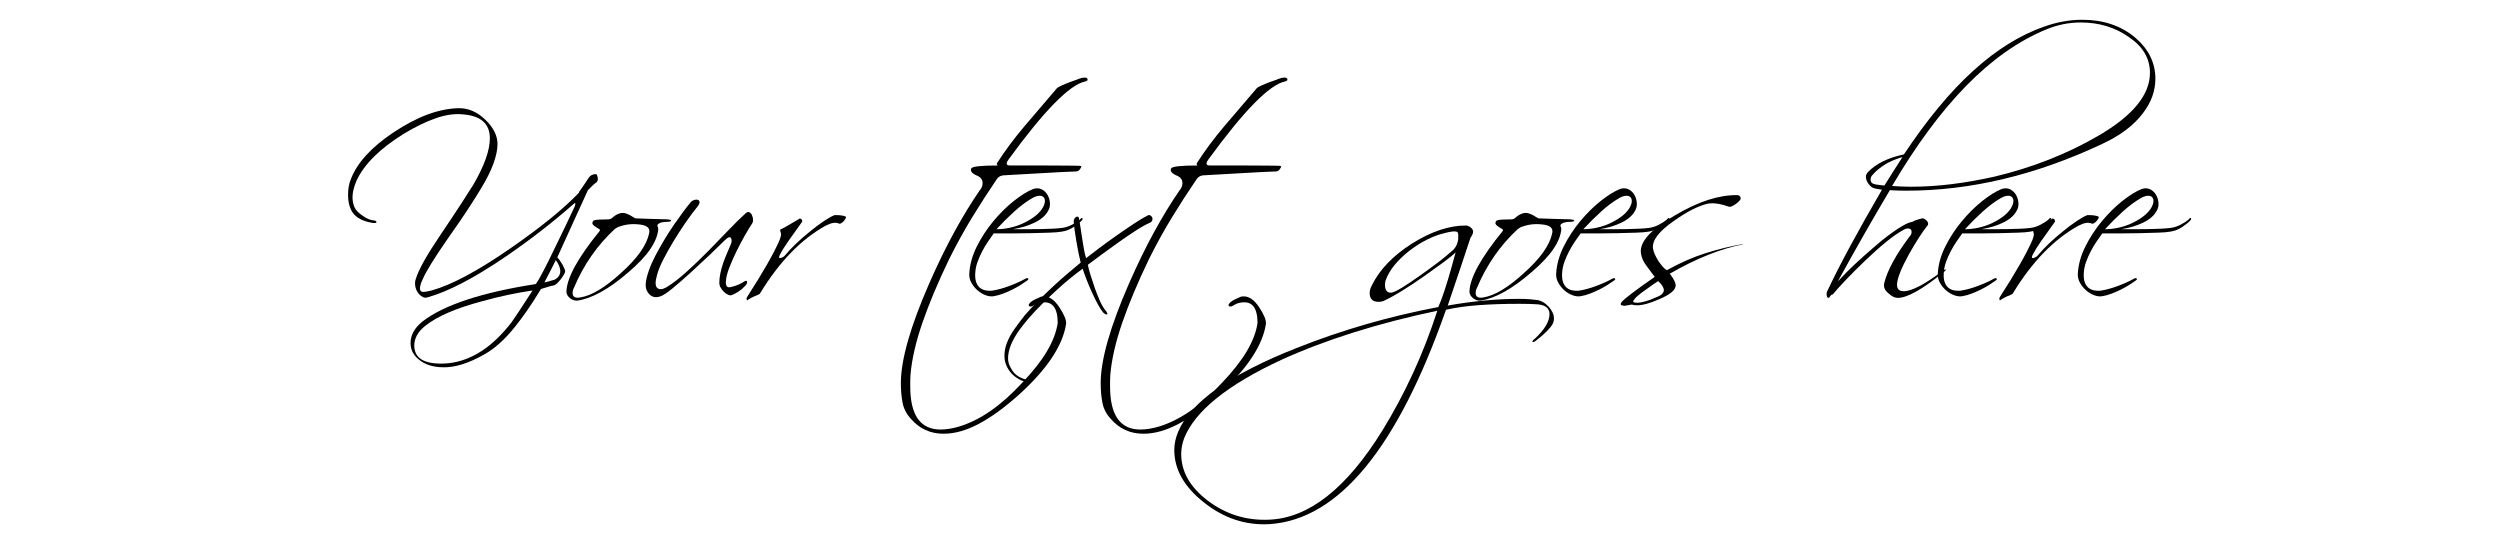<svg xmlns="http://www.w3.org/2000/svg" width="460.062" height="100" viewBox="0 0 7361 2200"><g transform="translate(0,1200) scale(1,-1)"><g transform="translate(0,0)"><path d="M789 50Q461 -1 331 -101Q282 -140 282 -189Q282 -229 316 -256Q352 -286 413 -287Q486 -289 582 -234Q643 -200 704 -124Q725 -98 751.5 -60.5Q778 -23 810 30Q827 35 839.5 39Q852 43 860 44Q866 45 873 51Q880 57 889 68Q908 93 908 102Q908 105 905 112.5Q902 120 897.5 128Q893 136 887 144.5Q881 153 876 158Q911 236 942 303Q973 370 1000 430Q1011 441 1019 449Q1027 457 1035 462Q1045 472 1036 493Q1034 495 1032 495Q1013 495 1003 480Q992 463 982.5 449Q973 435 965 424L963 419Q914 368 844.5 312Q775 256 684 193Q487 57 367 24Q343 18 334 18Q320 18 320 32Q320 38 322.5 47.5Q325 57 331 69Q349 113 432 233Q483 305 516 355.5Q549 406 566 435Q601 492 617.5 537.5Q634 583 634 617Q634 668 584 716Q535 763 476 762Q355 759 213 664Q78 574 40 474Q29 448 29 411Q29 376 40 353Q58 310 125 298Q144 295 144 301Q144 307 130 308Q121 309 110.5 313.5Q100 318 89 326Q63 343 55 361Q47 379 47 402Q47 430 63 468Q109 568 254 658Q325 701 384.5 721.5Q444 742 493 737Q603 729 603 640Q603 567 536 452Q523 431 490 380Q457 329 403 249Q321 128 304 73Q300 64 300 53Q300 40 304.5 28.5Q309 17 316.5 9Q324 1 332.5 -3Q341 -7 350 -4Q412 13 491 54Q570 95 667 161Q816 263 943 375Q948 380 949 376Q950 375 947 365Q928 324 908.5 283.5Q889 243 869 202Q808 75 789 50ZM776 24Q744 -26 722.5 -58Q701 -90 690 -106Q634 -178 573 -219Q494 -271 411 -272Q297 -274 297 -199Q297 -154 343 -118Q415 -61 574 -19Q628 -4 678 6.5Q728 17 776 24ZM870 147Q889 121 888 100Q887 80 866 68Q852 64 842 61Q832 58 824 57Q839 86 850.5 108Q862 130 870 147Z"/></g><g transform="translate(894,0)"><path d="M64 -17Q152 -4 269 97Q329 148 358.5 191.5Q388 235 391 273Q391 275 390 278Q389 281 388 284Q386 287 388 290Q397 302 428 302Q443 302 443 308Q443 310 428 312Q386 313 353.5 314Q321 315 298 316Q296 317 294.5 318Q293 319 291 320Q262 339 246 338Q224 337 202 316Q195 312 191 312Q190 312 153 311Q130 310 127 305Q124 300 124 297Q124 291 133 284.5Q142 278 151 273Q157 271 153 264Q21 102 19 19Q19 11 23.5 4Q28 -3 34.5 -8Q41 -13 49 -15.5Q57 -18 64 -17ZM50 36Q108 174 215 273Q230 283 232 282Q250 289 271 291.5Q292 294 316 291Q361 286 354 256Q339 183 239 94Q144 7 76 -4Q44 -10 44 14Q44 25 50 36Z"/></g><g transform="translate(1223,0)"><path d="M443 297Q446 302 445.5 311.5Q445 321 441 329.5Q437 338 430 341Q423 344 414 335Q384 308 345 267Q306 226 263.5 183Q221 140 177.5 100.5Q134 61 95 37Q70 23 57.5 34.5Q45 46 57 87Q64 114 82.5 150Q101 186 124 224Q147 262 172.5 299Q198 336 221 364Q230 376 229 382.5Q228 389 222 391Q216 393 207.5 390.5Q199 388 194 382Q181 367 163.5 343.5Q146 320 126 291Q106 262 86.5 229.5Q67 197 50.5 165.5Q34 134 23.5 104Q13 74 11 51Q9 26 26 8.5Q43 -9 70 0Q86 5 119.5 32.5Q153 60 192 95.5Q231 131 269.5 167.5Q308 204 332 228Q350 246 356 236.5Q362 227 356 212Q349 195 340.5 175.5Q332 156 325 136Q318 116 313.5 95Q309 74 309 55Q309 45 314.5 35.5Q320 26 327.5 18.5Q335 11 344 7Q353 3 359 5Q372 10 386.5 19.5Q401 29 411 40Q423 51 421.5 59.5Q420 68 404 57Q398 53 388 48.5Q378 44 371 42Q364 40 356.5 38Q349 36 344 37.5Q339 39 336.5 47Q334 55 337 73Q340 93 352 123Q364 153 379.5 184.5Q395 216 412 246Q429 276 443 297Z"/></g><g transform="translate(1668,0)"><path d="M-19 -13Q-6 -5 4 -0.5Q14 4 22 7Q30 11 30 14Q146 204 294 286Q328 304 348 295Q351 293 356 295.5Q361 298 365.5 302.5Q370 307 373.5 312.5Q377 318 377 321Q377 322 376 323Q361 330 330 329Q294 314 230 262Q168 212 129 165Q126 161 117 157Q106 153 106 158Q106 162 109 168Q120 190 142.5 222.5Q165 255 197 299Q202 304 198 310Q196 315 190 315Q187 315 186 313Q123 275 111 271Q110 268 111 264Q114 255 114 253Q114 243 108 228Q73 147 -24 -3Q-27 -8 -25 -13Q-24 -19 -19 -13Z"/></g><g transform="translate(1939,0)"><path d=""/></g><g transform="translate(2268,0)"><path d="M172 -556Q239 -556 314.5 -516Q390 -476 477 -398Q648 -243 668 -111Q670 -88 640 -43Q611 0 579 0Q571 0 567 -1Q541 -12 531.5 -18Q522 -24 517 -32Q515 -41 525 -41Q530 -41 541 -34Q552 -27 567 -25Q634 -14 634 -108Q626 -162 590.5 -222Q555 -282 489 -351Q425 -420 363 -463Q301 -506 238 -526Q195 -539 160 -539Q37 -539 37 -365Q37 -353 37 -341Q37 -330 38 -317Q46 -224 86 -107.5Q126 9 195 152Q240 242 287 319Q334 396 387 474Q395 487 412 490Q506 495 579.5 499.5Q653 504 710 506Q719 507 724.5 515.5Q730 524 730 526Q727 529 718 529Q710 529 677.5 529.5Q645 530 586 530L441 530Q418 530 434 553Q651 851 745 870Q755 873 755 877Q755 886 744 886Q732 886 721.5 881.5Q711 877 687 869Q637 850 631 843Q562 763 499 688.5Q436 614 388 539Q386 536 389 533Q392 530 388 530Q340 530 313.5 527Q287 524 284 518Q276 501 312 487Q330 477 330 459Q330 442 318 429Q267 355 216 262Q165 169 114 53Q-1 -210 -1 -351Q-1 -394 6 -430.5Q13 -467 40 -496Q92 -556 172 -556Z"/></g><g transform="translate(2535,0)"><path d="M465 308Q470 315 466.5 317Q463 319 458 312Q446 301 424.5 290Q403 279 382 277Q366 275 343.5 274Q321 273 295 272.5Q269 272 240 272Q212 272 185 272Q235 280 274 299Q313 318 328 346Q337 361 335.5 379Q334 397 325.5 411.5Q317 426 302 433.5Q287 441 268 435Q233 421 189.5 386.5Q146 352 106.5 304.5Q67 257 39.5 202Q12 147 9 92Q8 72 18 54.5Q28 37 43 24Q58 11 76 4.5Q94 -2 109 1Q127 4 146.5 11.5Q166 19 184 28Q202 37 217 46.5Q232 56 243 64Q251 69 247 72.5Q243 76 235 71Q208 56 170.5 42Q133 28 100 23Q87 22 74.5 24.5Q62 27 52.5 34.5Q43 42 37.5 56Q32 70 33 92Q34 116 42 138.5Q50 161 61 182Q72 203 84.5 221.5Q97 240 108 255Q138 255 178 255Q218 255 258 256Q298 257 331.5 258Q365 259 382 262Q410 266 432.5 281.5Q455 297 465 308ZM304 355Q292 337 271.5 322Q251 307 226 295.5Q201 284 173 278Q145 272 119 272Q153 309 191 343.5Q229 378 266 399Q281 407 292.5 407.5Q304 408 310 401.5Q316 395 315 383Q314 371 304 355Z"/></g><g transform="translate(2883,0)"><path d="M392 298Q400 302 402 308.5Q404 315 401.5 320Q399 325 394 328Q389 331 382 327Q362 317 328.5 295Q295 273 258 247Q221 221 187 195.5Q153 170 134 155Q129 169 125.5 189.5Q122 210 118.5 231.5Q115 253 112 274.5Q109 296 106 312Q105 321 101 322.5Q97 324 93 321.5Q89 319 86 313.5Q83 308 84 302Q85 287 88 265Q91 243 95 220Q99 197 103.5 174.5Q108 152 112 137Q88 117 59 92.5Q30 68 0 40Q-30 12 -59.5 -17.5Q-89 -47 -114 -76Q-137 -105 -157 -133.5Q-177 -162 -187.5 -190.5Q-198 -219 -196.5 -247Q-195 -275 -177 -301Q-165 -318 -146.5 -330Q-128 -342 -113 -345Q-105 -348 -102.5 -344Q-100 -340 -108 -337Q-125 -333 -141.5 -323Q-158 -313 -169 -293Q-185 -268 -181.5 -239Q-178 -210 -164 -182Q-150 -154 -131 -129Q-112 -104 -98 -88Q-70 -56 -40 -26.5Q-10 3 18.5 29Q47 55 73 76Q99 97 120 112Q126 93 136 67.5Q146 42 157.5 16.5Q169 -9 181 -31Q193 -53 202 -64Q213 -75 218.5 -73Q224 -71 212 -56Q201 -43 190 -18.5Q179 6 169.5 33Q160 60 152 86Q144 112 141 128Q162 144 196 169Q230 194 266 219.5Q302 245 336 267Q370 289 392 298Z"/></g><g transform="translate(3077,0)"><path d="M172 -556Q239 -556 314.5 -516Q390 -476 477 -398Q648 -243 668 -111Q670 -88 640 -43Q611 0 579 0Q571 0 567 -1Q541 -12 531.5 -18Q522 -24 517 -32Q515 -41 525 -41Q530 -41 541 -34Q552 -27 567 -25Q634 -14 634 -108Q626 -162 590.5 -222Q555 -282 489 -351Q425 -420 363 -463Q301 -506 238 -526Q195 -539 160 -539Q37 -539 37 -365Q37 -353 37 -341Q37 -330 38 -317Q46 -224 86 -107.5Q126 9 195 152Q240 242 287 319Q334 396 387 474Q395 487 412 490Q506 495 579.5 499.5Q653 504 710 506Q719 507 724.5 515.5Q730 524 730 526Q727 529 718 529Q710 529 677.5 529.5Q645 530 586 530L441 530Q418 530 434 553Q651 851 745 870Q755 873 755 877Q755 886 744 886Q732 886 721.5 881.5Q711 877 687 869Q637 850 631 843Q562 763 499 688.5Q436 614 388 539Q386 536 389 533Q392 530 388 530Q340 530 313.5 527Q287 524 284 518Q276 501 312 487Q330 477 330 459Q330 442 318 429Q267 355 216 262Q165 169 114 53Q-1 -210 -1 -351Q-1 -394 6 -430.5Q13 -467 40 -496Q92 -556 172 -556Z"/></g><g transform="translate(3834,0)"><path d=""/></g><g transform="translate(4163,0)"><path d="M394 287Q292 288 175 215Q58 141 11 45Q2 28 2 14Q2 -22 38 -22Q49 -22 57 -19Q86 -6 128 19.5Q170 45 227 85Q272 117 302.5 139.5Q333 162 350 178Q346 166 342.5 151.5Q339 137 334 120Q303 9 280 -43Q-20 -100 -294 -209Q-697 -368 -773 -547Q-789 -585 -789 -622Q-789 -740 -668 -835Q-548 -930 -404 -922Q16 -895 311 -54Q369 -41 442.5 -35.5Q516 -30 607 -30Q630 -30 648.5 -30.5Q667 -31 681 -32Q730 -36 730 -72Q730 -116 671 -171Q661 -178 661 -184Q661 -185 663 -185Q669 -185 678 -177Q730 -136 743 -111Q748 -101 748 -89Q748 -76 742 -64Q736 -52 726.5 -41.5Q717 -31 705.5 -24Q694 -17 683 -15Q669 -13 650.5 -11.5Q632 -10 607 -10Q471 -10 318 -37Q349 53 371.5 121Q394 189 410 237Q419 249 421 261Q421 269 414.5 276Q408 283 400 285Q398 287 394 287ZM-749 -574Q-683 -409 -356 -257Q-85 -134 276 -58Q232 -193 176.5 -313Q121 -433 54 -542Q-164 -895 -406 -904Q-545 -910 -656 -825Q-761 -744 -761 -638Q-761 -606 -749 -574ZM333 182Q313 164 282.5 140.5Q252 117 211 88Q109 15 88 15Q64 15 64 47Q64 52 64.5 55Q65 58 66 63Q87 125 163 185Q235 240 308 257Q343 266 354 262Q361 261 361 243Q360 242 360 239Q360 238 360 238Q361 238 361 237Q358 201 333 182Z"/></g><g transform="translate(4550,0)"><path d="M64 -17Q152 -4 269 97Q329 148 358.5 191.5Q388 235 391 273Q391 275 390 278Q389 281 388 284Q386 287 388 290Q397 302 428 302Q443 302 443 308Q443 310 428 312Q386 313 353.5 314Q321 315 298 316Q296 317 294.5 318Q293 319 291 320Q262 339 246 338Q224 337 202 316Q195 312 191 312Q190 312 153 311Q130 310 127 305Q124 300 124 297Q124 291 133 284.5Q142 278 151 273Q157 271 153 264Q21 102 19 19Q19 11 23.5 4Q28 -3 34.5 -8Q41 -13 49 -15.5Q57 -18 64 -17ZM50 36Q108 174 215 273Q230 283 232 282Q250 289 271 291.5Q292 294 316 291Q361 286 354 256Q339 183 239 94Q144 7 76 -4Q44 -10 44 14Q44 25 50 36Z"/></g><g transform="translate(4911,0)"><path d="M465 308Q470 315 466.5 317Q463 319 458 312Q446 301 424.5 290Q403 279 382 277Q366 275 343.5 274Q321 273 295 272.5Q269 272 240 272Q212 272 185 272Q235 280 274 299Q313 318 328 346Q337 361 335.5 379Q334 397 325.5 411.5Q317 426 302 433.5Q287 441 268 435Q233 421 189.5 386.5Q146 352 106.5 304.5Q67 257 39.5 202Q12 147 9 92Q8 72 18 54.5Q28 37 43 24Q58 11 76 4.5Q94 -2 109 1Q127 4 146.5 11.5Q166 19 184 28Q202 37 217 46.5Q232 56 243 64Q251 69 247 72.5Q243 76 235 71Q208 56 170.5 42Q133 28 100 23Q87 22 74.5 24.5Q62 27 52.5 34.5Q43 42 37.5 56Q32 70 33 92Q34 116 42 138.5Q50 161 61 182Q72 203 84.5 221.5Q97 240 108 255Q138 255 178 255Q218 255 258 256Q298 257 331.5 258Q365 259 382 262Q410 266 432.5 281.5Q455 297 465 308ZM304 355Q292 337 271.5 322Q251 307 226 295.5Q201 284 173 278Q145 272 119 272Q153 309 191 343.5Q229 378 266 399Q281 407 292.5 407.5Q304 408 310 401.5Q316 395 315 383Q314 371 304 355Z"/></g><g transform="translate(5182,0)"><path d="M186 106Q173 113 152 143Q133 174 130 194Q123 243 218 308Q293 361 350 375Q355 376 360.5 376.5Q366 377 372 377Q383 377 399 374Q415 371 438 363Q445 361 460.5 371Q476 381 483 391Q487 395 483 404Q478 410 472 410Q416 411 352.5 390.5Q289 370 217 327Q73 243 81 176Q83 162 88.5 149Q94 136 105 122L137 79Q19 -3 2 -24Q-5 -36 8 -37Q13 -39 21.5 -37Q30 -35 44 -33Q53 -36 65 -36Q100 -36 156 -11Q222 17 222 45Q222 52 216.5 63.5Q211 75 198 92Q278 138 351.5 167.5Q425 197 495 211L494 212Q419 199 343 175Q267 151 186 106ZM53 -14Q58 -6 70 4Q82 14 102 28Q135 52 151 62Q174 41 174 25Q174 19 170 14Q165 6 151.5 0Q138 -6 118 -14Q75 -29 57 -25Q45 -23 53 -14Z"/></g><g transform="translate(5676,0)"><path d=""/></g><g transform="translate(6005,0)"><path d="M266 430Q282 429 299 428.5Q316 428 333 428Q723 428 1125 617Q1235 668 1290 741Q1341 807 1341 881Q1341 978 1259 1048Q1173 1120 1045 1120Q968 1120 890 1092Q744 1041 603.5 913.5Q463 786 323 575Q225 554 176 502Q173 498 171 494Q169 490 169 484Q169 470 180 455Q191 440 205 437Q214 435 221.5 434Q229 433 234 432Q162 308 106.5 205.5Q51 103 11 18Q10 15 10 10Q10 -6 18 -6Q21 -6 23 -1Q32 11 34 7Q79 61 163 142Q263 238 319 268Q330 275 339 275Q354 275 354 261Q354 253 350 248Q262 132 243 53Q238 30 261 12Q280 -6 298 -6Q356 -6 486 100L493 107Q492 108 492 108Q492 109 491 110Q490 109 487.5 108Q485 107 482 105Q371 21 322 21Q295 21 295 47Q295 83 344 172Q365 209 384 238.5Q403 268 420 289Q421 290 421 294Q421 302 412 309.5Q403 317 397 316Q362 307 358 302Q325 299 233 226Q195 194 159 162Q123 130 91 98Q77 84 69 75Q61 66 56 62Q112 164 164 255Q216 346 266 430ZM275 447Q421 695 575 852.5Q729 1010 897 1080Q966 1109 1039 1109Q1151 1109 1235 1049Q1319 992 1319 905Q1319 772 1111 651Q1013 594 908 553Q803 512 690 485Q601 465 516.5 454.5Q432 444 349 444Q329 444 310.5 445Q292 446 275 447ZM244 449Q241 449 232.5 450Q224 451 210 453Q188 456 188 473Q188 484 196 492Q216 515 245.5 533.5Q275 552 317 564Q299 536 280.5 507Q262 478 244 449Z"/></g><g transform="translate(6456,0)"><path d="M465 308Q470 315 466.5 317Q463 319 458 312Q446 301 424.5 290Q403 279 382 277Q366 275 343.5 274Q321 273 295 272.5Q269 272 240 272Q212 272 185 272Q235 280 274 299Q313 318 328 346Q337 361 335.5 379Q334 397 325.5 411.5Q317 426 302 433.5Q287 441 268 435Q233 421 189.5 386.5Q146 352 106.5 304.5Q67 257 39.5 202Q12 147 9 92Q8 72 18 54.5Q28 37 43 24Q58 11 76 4.5Q94 -2 109 1Q127 4 146.5 11.5Q166 19 184 28Q202 37 217 46.5Q232 56 243 64Q251 69 247 72.5Q243 76 235 71Q208 56 170.5 42Q133 28 100 23Q87 22 74.5 24.5Q62 27 52.5 34.5Q43 42 37.5 56Q32 70 33 92Q34 116 42 138.5Q50 161 61 182Q72 203 84.5 221.5Q97 240 108 255Q138 255 178 255Q218 255 258 256Q298 257 331.5 258Q365 259 382 262Q410 266 432.5 281.5Q455 297 465 308ZM304 355Q292 337 271.5 322Q251 307 226 295.5Q201 284 173 278Q145 272 119 272Q153 309 191 343.5Q229 378 266 399Q281 407 292.5 407.5Q304 408 310 401.5Q316 395 315 383Q314 371 304 355Z"/></g><g transform="translate(6740,0)"><path d="M-19 -13Q-6 -5 4 -0.5Q14 4 22 7Q30 11 30 14Q146 204 294 286Q328 304 348 295Q351 293 356 295.5Q361 298 365.5 302.5Q370 307 373.5 312.5Q377 318 377 321Q377 322 376 323Q361 330 330 329Q294 314 230 262Q168 212 129 165Q126 161 117 157Q106 153 106 158Q106 162 109 168Q120 190 142.5 222.5Q165 255 197 299Q202 304 198 310Q196 315 190 315Q187 315 186 313Q123 275 111 271Q110 268 111 264Q114 255 114 253Q114 243 108 228Q73 147 -24 -3Q-27 -8 -25 -13Q-24 -19 -19 -13Z"/></g><g transform="translate(7023,0)"><path d="M465 308Q470 315 466.5 317Q463 319 458 312Q446 301 424.5 290Q403 279 382 277Q366 275 343.5 274Q321 273 295 272.5Q269 272 240 272Q212 272 185 272Q235 280 274 299Q313 318 328 346Q337 361 335.5 379Q334 397 325.5 411.5Q317 426 302 433.5Q287 441 268 435Q233 421 189.5 386.5Q146 352 106.5 304.5Q67 257 39.5 202Q12 147 9 92Q8 72 18 54.5Q28 37 43 24Q58 11 76 4.5Q94 -2 109 1Q127 4 146.5 11.5Q166 19 184 28Q202 37 217 46.5Q232 56 243 64Q251 69 247 72.5Q243 76 235 71Q208 56 170.5 42Q133 28 100 23Q87 22 74.5 24.5Q62 27 52.5 34.5Q43 42 37.5 56Q32 70 33 92Q34 116 42 138.5Q50 161 61 182Q72 203 84.5 221.5Q97 240 108 255Q138 255 178 255Q218 255 258 256Q298 257 331.5 258Q365 259 382 262Q410 266 432.5 281.5Q455 297 465 308ZM304 355Q292 337 271.5 322Q251 307 226 295.5Q201 284 173 278Q145 272 119 272Q153 309 191 343.5Q229 378 266 399Q281 407 292.5 407.5Q304 408 310 401.5Q316 395 315 383Q314 371 304 355Z"/></g></g></svg>